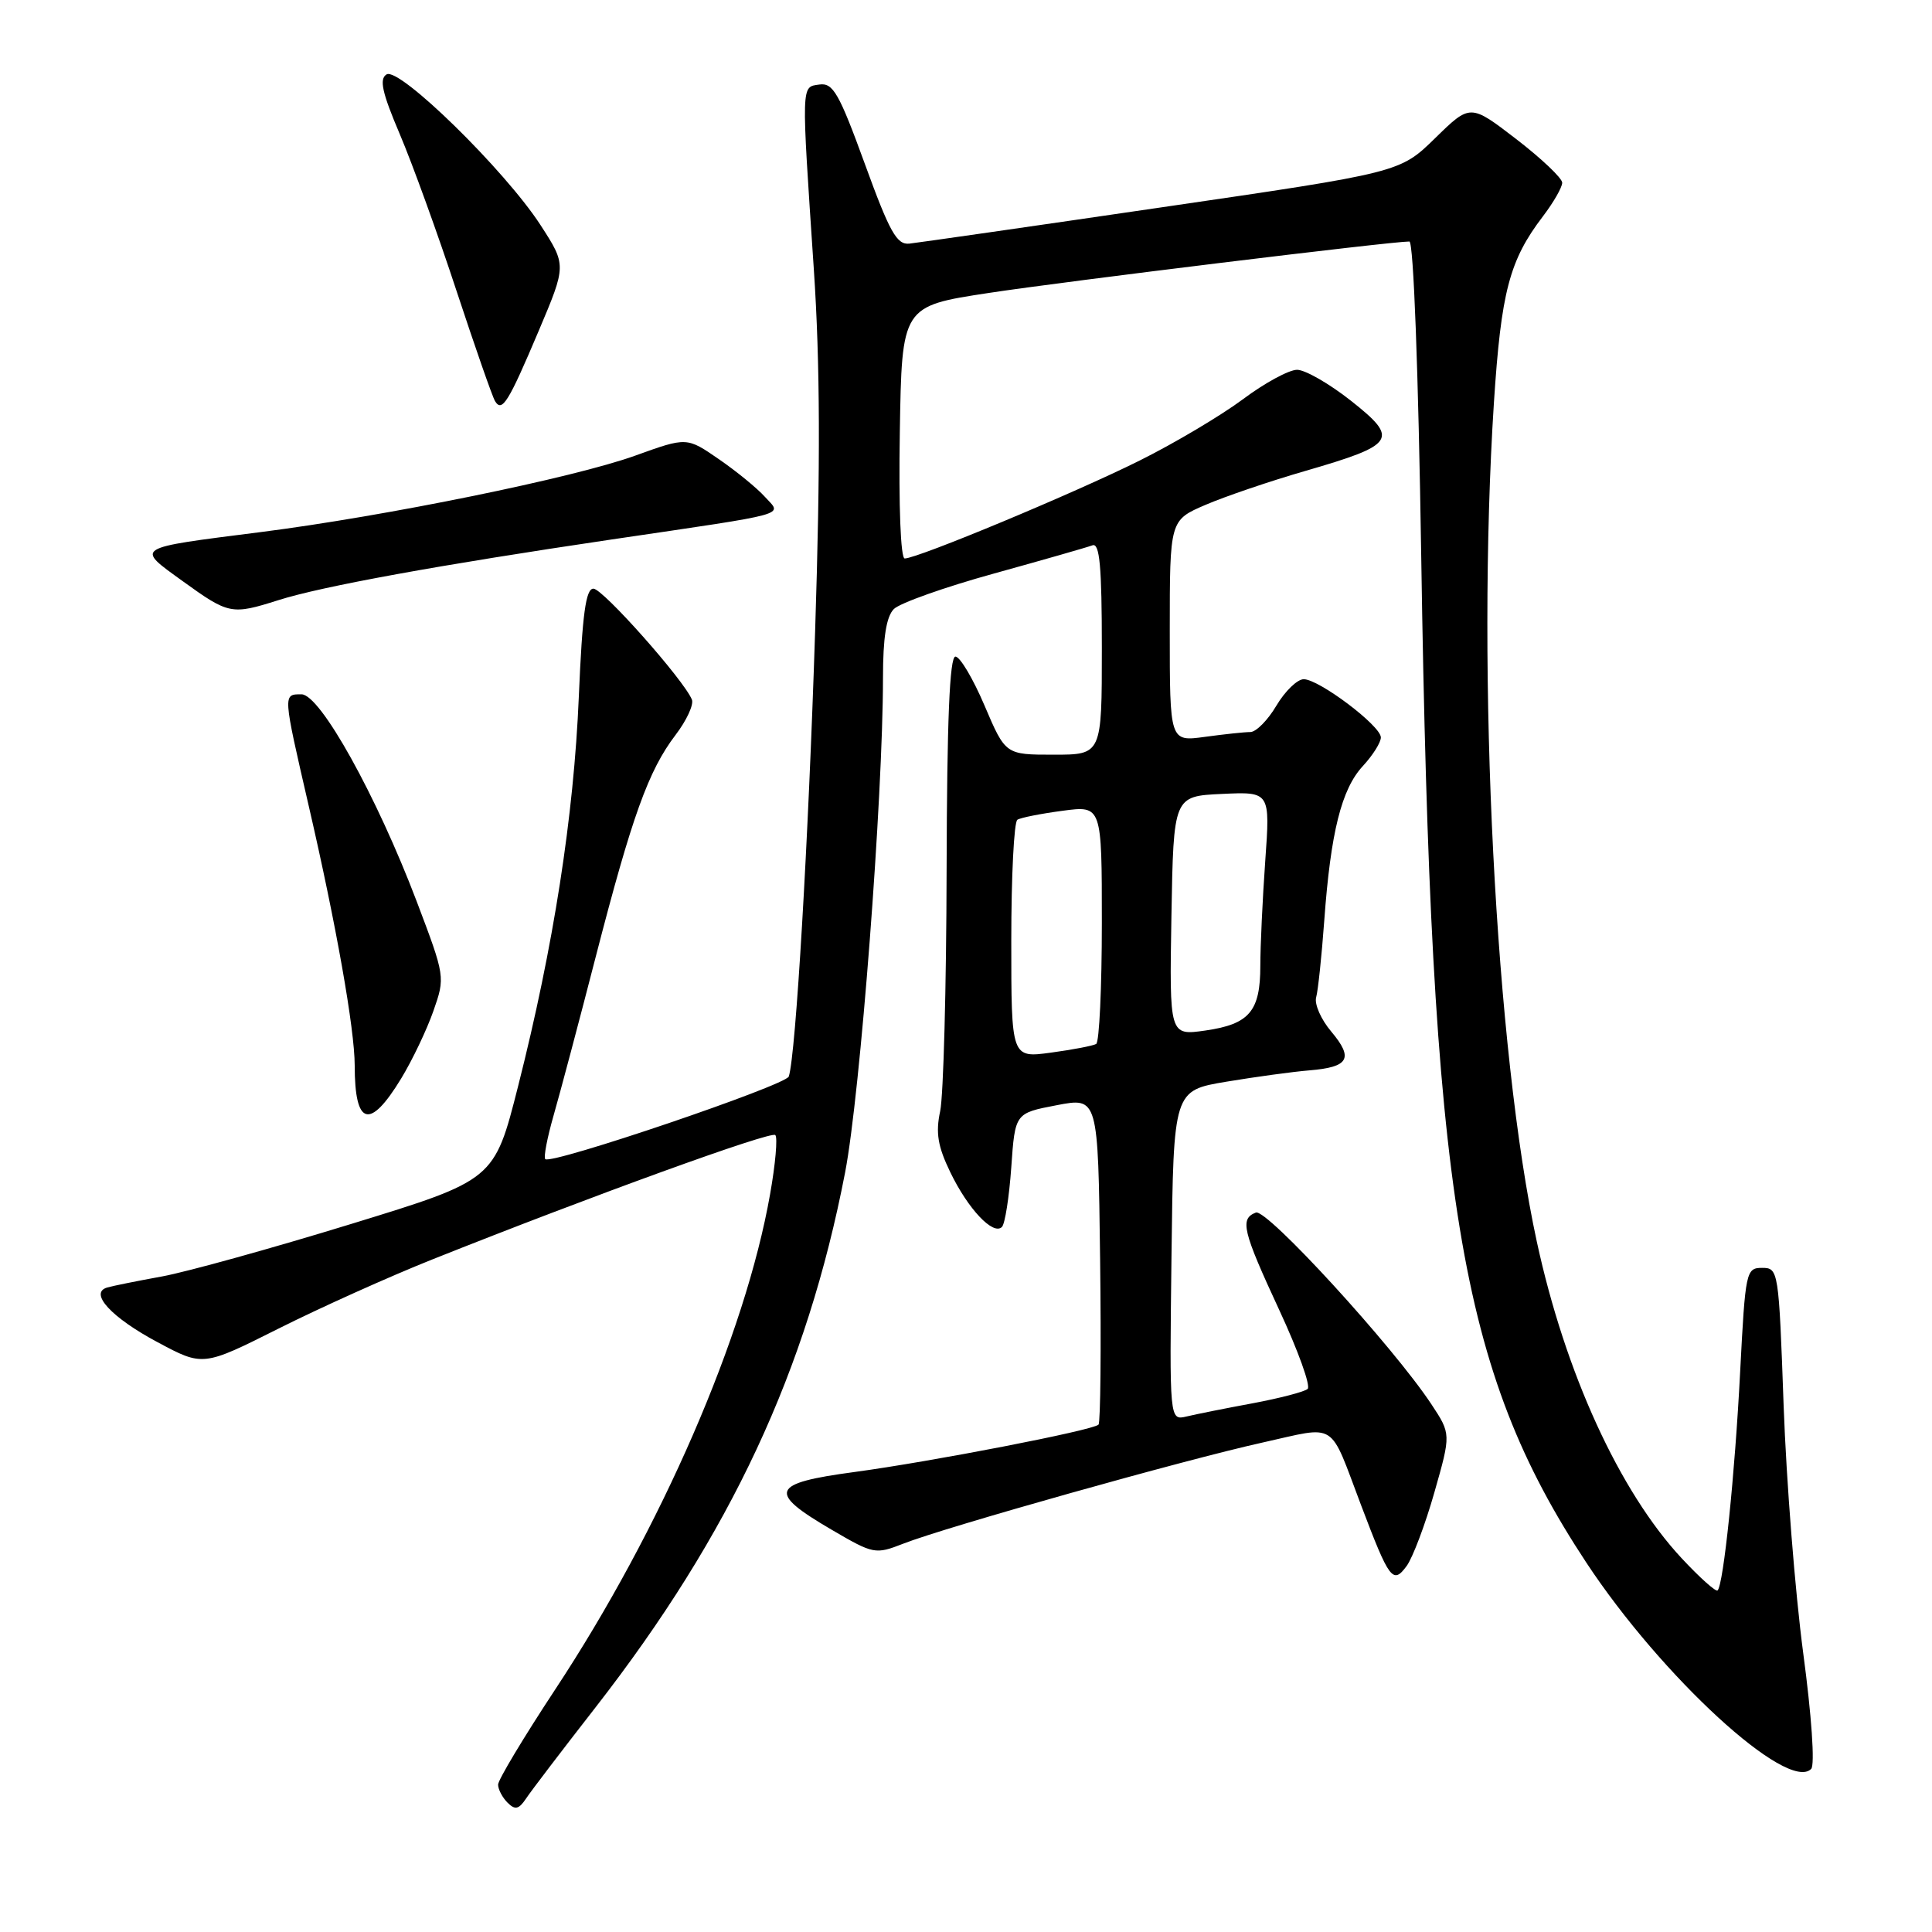 <?xml version="1.0" encoding="UTF-8" standalone="no"?>
<!DOCTYPE svg PUBLIC "-//W3C//DTD SVG 1.1//EN" "http://www.w3.org/Graphics/SVG/1.1/DTD/svg11.dtd" >
<svg xmlns="http://www.w3.org/2000/svg" xmlns:xlink="http://www.w3.org/1999/xlink" version="1.1" viewBox="0 0 256 256">
 <g >
 <path fill="currentColor"
d=" M 78.87 226.29 C 96.82 203.23 106.91 181.62 111.98 155.36 C 113.99 144.95 116.99 105.80 117.00 89.82 C 117.00 84.47 117.44 81.71 118.44 80.70 C 119.23 79.91 125.20 77.79 131.69 76.00 C 138.19 74.20 144.06 72.52 144.75 72.26 C 145.71 71.89 146.00 75.02 146.00 85.89 C 146.00 100.00 146.00 100.00 139.61 100.00 C 133.23 100.00 133.23 100.00 130.46 93.50 C 128.94 89.93 127.20 87.00 126.60 87.00 C 125.83 87.00 125.48 95.41 125.43 115.25 C 125.40 130.79 125.01 145.17 124.58 147.22 C 123.96 150.11 124.26 151.90 125.92 155.33 C 128.27 160.20 131.60 163.73 132.76 162.58 C 133.17 162.17 133.72 158.61 134.00 154.67 C 134.50 147.50 134.50 147.50 140.00 146.45 C 145.50 145.39 145.50 145.39 145.77 166.84 C 145.92 178.64 145.82 188.51 145.56 188.77 C 144.81 189.53 123.44 193.67 113.21 195.05 C 102.09 196.54 101.64 197.70 110.20 202.70 C 115.76 205.95 115.98 205.99 119.70 204.54 C 125.24 202.36 157.05 193.41 167.27 191.15 C 177.34 188.92 176.04 188.09 180.37 199.50 C 184.10 209.34 184.57 209.97 186.39 207.50 C 187.19 206.40 188.85 202.02 190.06 197.76 C 192.27 190.01 192.27 190.01 189.66 186.06 C 184.56 178.36 167.85 160.12 166.41 160.67 C 164.26 161.50 164.63 163.07 169.52 173.61 C 172.01 178.97 173.70 183.66 173.27 184.04 C 172.85 184.42 169.57 185.27 166.00 185.94 C 162.43 186.60 158.48 187.39 157.23 187.69 C 154.96 188.23 154.96 188.23 155.23 166.36 C 155.50 144.50 155.50 144.50 162.50 143.33 C 166.35 142.69 171.30 142.01 173.50 141.83 C 178.74 141.40 179.39 140.25 176.40 136.69 C 175.04 135.09 174.14 133.04 174.40 132.14 C 174.65 131.24 175.13 126.67 175.47 122.00 C 176.32 110.29 177.75 104.56 180.59 101.50 C 181.91 100.07 182.99 98.36 182.97 97.70 C 182.93 96.14 174.77 90.00 172.75 90.00 C 171.90 90.00 170.27 91.58 169.13 93.50 C 168.00 95.42 166.44 97.00 165.67 97.00 C 164.91 97.00 162.19 97.29 159.64 97.64 C 155.00 98.27 155.00 98.27 155.00 83.60 C 155.00 68.93 155.00 68.93 159.75 66.89 C 162.36 65.77 168.32 63.74 173.00 62.39 C 184.95 58.92 185.43 58.18 179.02 53.11 C 176.16 50.85 172.94 49.00 171.87 49.00 C 170.79 49.00 167.57 50.75 164.71 52.89 C 161.84 55.03 155.68 58.70 151.00 61.03 C 142.41 65.32 121.58 74.00 119.88 74.00 C 119.34 74.00 119.07 67.06 119.23 57.29 C 119.50 40.57 119.50 40.57 131.00 38.82 C 141.11 37.28 184.27 32.00 186.75 32.00 C 187.30 32.00 187.94 49.10 188.32 73.75 C 189.63 158.87 193.33 181.46 210.18 207.03 C 220.16 222.17 236.90 237.54 239.99 234.39 C 240.50 233.88 240.05 227.35 238.93 219.00 C 237.87 211.03 236.70 196.29 236.34 186.25 C 235.70 168.31 235.65 168.00 233.49 168.00 C 231.36 168.00 231.27 168.46 230.58 181.75 C 229.88 195.43 228.38 209.95 227.59 210.74 C 227.37 210.97 225.23 209.05 222.84 206.49 C 214.58 197.62 207.40 181.92 203.63 164.50 C 198.15 139.16 195.62 89.58 197.95 53.38 C 198.91 38.65 200.00 34.49 204.45 28.66 C 205.85 26.82 207.00 24.82 207.00 24.21 C 207.00 23.61 204.26 21.01 200.91 18.43 C 194.82 13.75 194.82 13.75 190.16 18.31 C 185.50 22.86 185.50 22.86 154.00 27.46 C 136.68 30.00 121.60 32.16 120.51 32.28 C 118.83 32.47 117.89 30.78 114.59 21.70 C 111.18 12.34 110.38 10.95 108.58 11.20 C 106.14 11.55 106.17 10.78 107.84 35.74 C 108.67 48.14 108.72 61.57 108.01 83.58 C 107.12 111.42 105.45 139.76 104.52 142.64 C 104.14 143.81 73.03 154.37 72.25 153.59 C 72.01 153.35 72.51 150.75 73.35 147.82 C 74.19 144.90 76.72 135.40 78.95 126.73 C 83.76 108.11 85.92 102.11 89.51 97.39 C 90.98 95.47 91.95 93.36 91.68 92.70 C 90.61 90.09 79.88 78.00 78.63 78.00 C 77.62 78.00 77.16 81.39 76.70 92.25 C 76.03 108.19 73.35 125.38 68.65 143.93 C 65.50 156.36 65.50 156.36 46.50 162.19 C 36.05 165.40 24.80 168.52 21.50 169.13 C 18.20 169.73 14.92 170.39 14.21 170.60 C 11.74 171.31 14.76 174.59 20.90 177.86 C 26.90 181.07 26.90 181.07 36.94 176.03 C 42.46 173.26 51.60 169.15 57.24 166.90 C 78.58 158.39 102.17 149.84 102.73 150.40 C 103.06 150.72 102.75 154.25 102.04 158.24 C 98.75 176.94 87.61 202.58 73.53 223.92 C 69.39 230.20 66.00 235.85 66.00 236.47 C 66.00 237.09 66.56 238.17 67.25 238.86 C 68.25 239.86 68.74 239.76 69.71 238.31 C 70.37 237.31 74.49 231.91 78.87 226.29 Z  M 53.15 142.92 C 54.63 140.49 56.55 136.46 57.42 133.98 C 59.00 129.47 58.99 129.41 55.23 119.48 C 49.89 105.42 42.43 92.00 39.95 92.00 C 37.47 92.00 37.46 91.83 40.92 106.84 C 44.55 122.54 46.99 136.35 47.00 141.17 C 47.00 149.19 48.99 149.76 53.15 142.92 Z  M 36.87 79.53 C 42.65 77.69 58.28 74.85 81.00 71.49 C 105.20 67.92 103.63 68.35 101.36 65.84 C 100.34 64.70 97.59 62.45 95.25 60.84 C 91.00 57.91 91.00 57.91 84.18 60.37 C 76.01 63.32 51.15 68.39 34.50 70.51 C 17.61 72.66 17.92 72.46 24.20 77.00 C 30.32 81.42 30.68 81.49 36.87 79.53 Z  M 71.39 43.82 C 75.06 35.14 75.06 35.14 71.62 29.82 C 66.90 22.54 52.88 8.82 51.22 9.86 C 50.23 10.47 50.63 12.27 52.98 17.79 C 54.65 21.72 58.03 31.05 60.49 38.54 C 62.96 46.02 65.25 52.60 65.60 53.16 C 66.53 54.67 67.36 53.34 71.39 43.82 Z  M 134.00 124.65 C 134.00 116.11 134.36 108.89 134.81 108.62 C 135.25 108.34 137.95 107.81 140.81 107.43 C 146.00 106.74 146.00 106.74 146.00 122.31 C 146.00 130.88 145.66 138.08 145.25 138.33 C 144.84 138.57 142.14 139.09 139.25 139.48 C 134.00 140.19 134.00 140.19 134.00 124.65 Z  M 155.22 121.37 C 155.50 105.50 155.50 105.50 161.90 105.20 C 168.31 104.90 168.31 104.90 167.65 114.10 C 167.29 119.16 167.00 125.40 167.00 127.96 C 167.00 134.00 165.55 135.71 159.72 136.55 C 154.95 137.23 154.95 137.23 155.22 121.37 Z "/>
</g>
</svg>